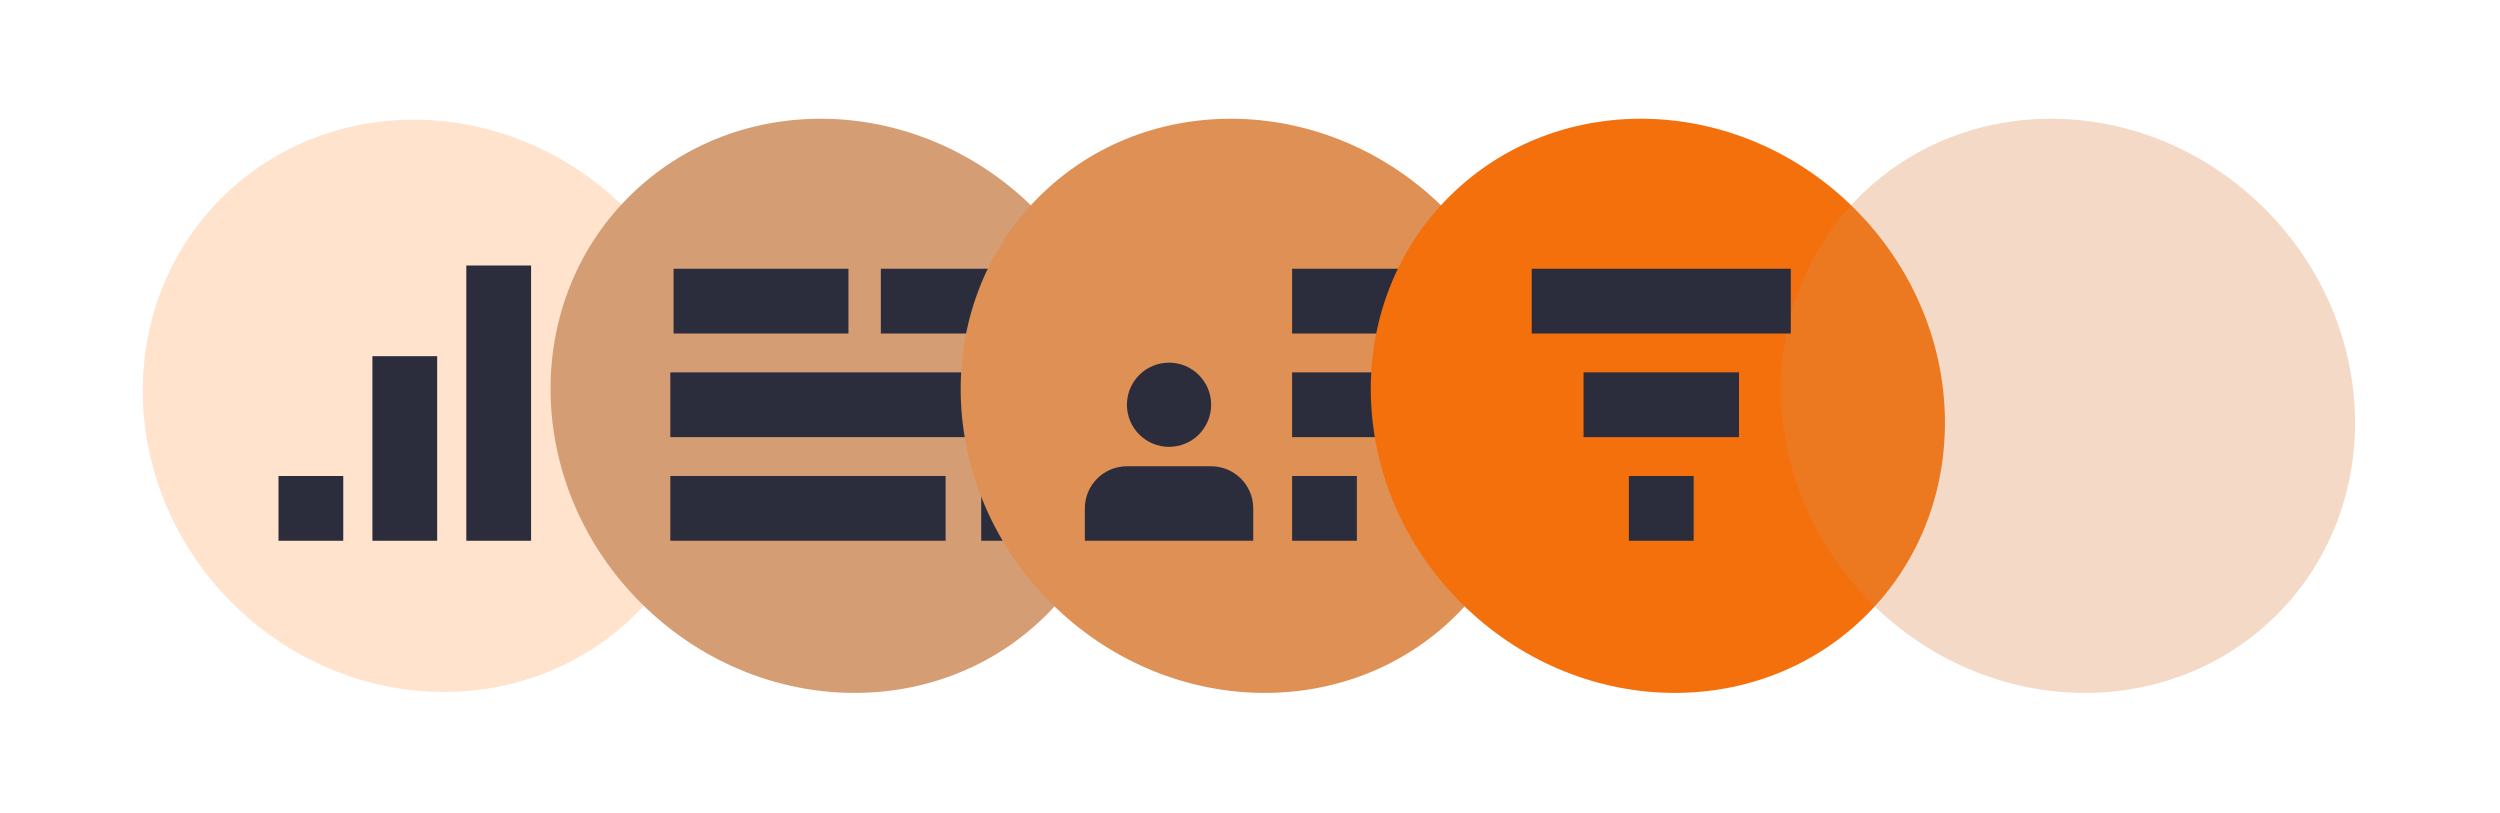 <svg width="772" height="251" viewBox="0 0 772 251" fill="none" xmlns="http://www.w3.org/2000/svg">
<ellipse cx="132.437" cy="125.32" rx="90.649" ry="86" transform="rotate(45 132.437 125.32)" fill="#FFE3CD"/>
<ellipse cx="258.666" cy="125.32" rx="91.23" ry="86" transform="rotate(45 258.666 125.32)" fill="#D49D74"/>
<rect x="115" y="109.987" width="20" height="57" fill="#2B2C3C"/>
<rect x="144" y="81.987" width="20" height="85" fill="#2B2C3C"/>
<rect x="208" y="102.987" width="20" height="54" transform="rotate(-90 208 102.987)" fill="#2B2C3C"/>
<rect x="207" y="134.987" width="20" height="99" transform="rotate(-90 207 134.987)" fill="#2B2C3C"/>
<rect x="207" y="166.987" width="20" height="85" transform="rotate(-90 207 166.987)" fill="#2B2C3C"/>
<rect width="20" height="17" transform="matrix(0 -1 -1 0 320 166.987)" fill="#2B2C3C"/>
<rect x="272" y="102.987" width="20" height="35" transform="rotate(-90 272 102.987)" fill="#2B2C3C"/>
<rect x="86" y="146.987" width="20" height="20" fill="#2B2C3C"/>
<ellipse cx="385.307" cy="125.32" rx="91.23" ry="86" transform="rotate(45 385.307 125.32)" fill="#DF9054"/>
<circle cx="361" cy="124.987" r="13" fill="#2B2C3C"/>
<path d="M335 156.987C335 149.807 340.82 143.987 348 143.987H374C381.18 143.987 387 149.807 387 156.987V166.987H335V156.987Z" fill="#2B2C3C"/>
<rect x="399" y="82.987" width="42" height="20" fill="#2B2C3C"/>
<rect x="399" y="114.987" width="32" height="20" fill="#2B2C3C"/>
<rect x="399" y="146.987" width="20" height="20" fill="#2B2C3C"/>
<ellipse cx="511.948" cy="125.32" rx="91.23" ry="86" transform="rotate(45 511.948 125.32)" fill="#F3700C"/>
<g filter="url(#filter0_b_210_560)">
<ellipse cx="638.589" cy="125.32" rx="91.23" ry="86" transform="rotate(45 638.589 125.32)" fill="#DC8A4C" fill-opacity="0.32"/>
</g>
<rect x="489" y="134.987" width="20" height="48" transform="rotate(-90 489 134.987)" fill="#2B2C3C"/>
<rect x="473" y="102.987" width="20" height="80" transform="rotate(-90 473 102.987)" fill="#2B2C3C"/>
<rect x="503" y="166.987" width="20" height="20" transform="rotate(-90 503 166.987)" fill="#2B2C3C"/>
<defs>
<filter id="filter0_b_210_560" x="466.435" y="-46.833" width="344.307" height="344.307" filterUnits="userSpaceOnUse" color-interpolation-filters="sRGB">
<feFlood flood-opacity="0" result="BackgroundImageFix"/>
<feGaussianBlur in="BackgroundImageFix" stdDeviation="41.75"/>
<feComposite in2="SourceAlpha" operator="in" result="effect1_backgroundBlur_210_560"/>
<feBlend mode="normal" in="SourceGraphic" in2="effect1_backgroundBlur_210_560" result="shape"/>
</filter>
</defs>
</svg>
